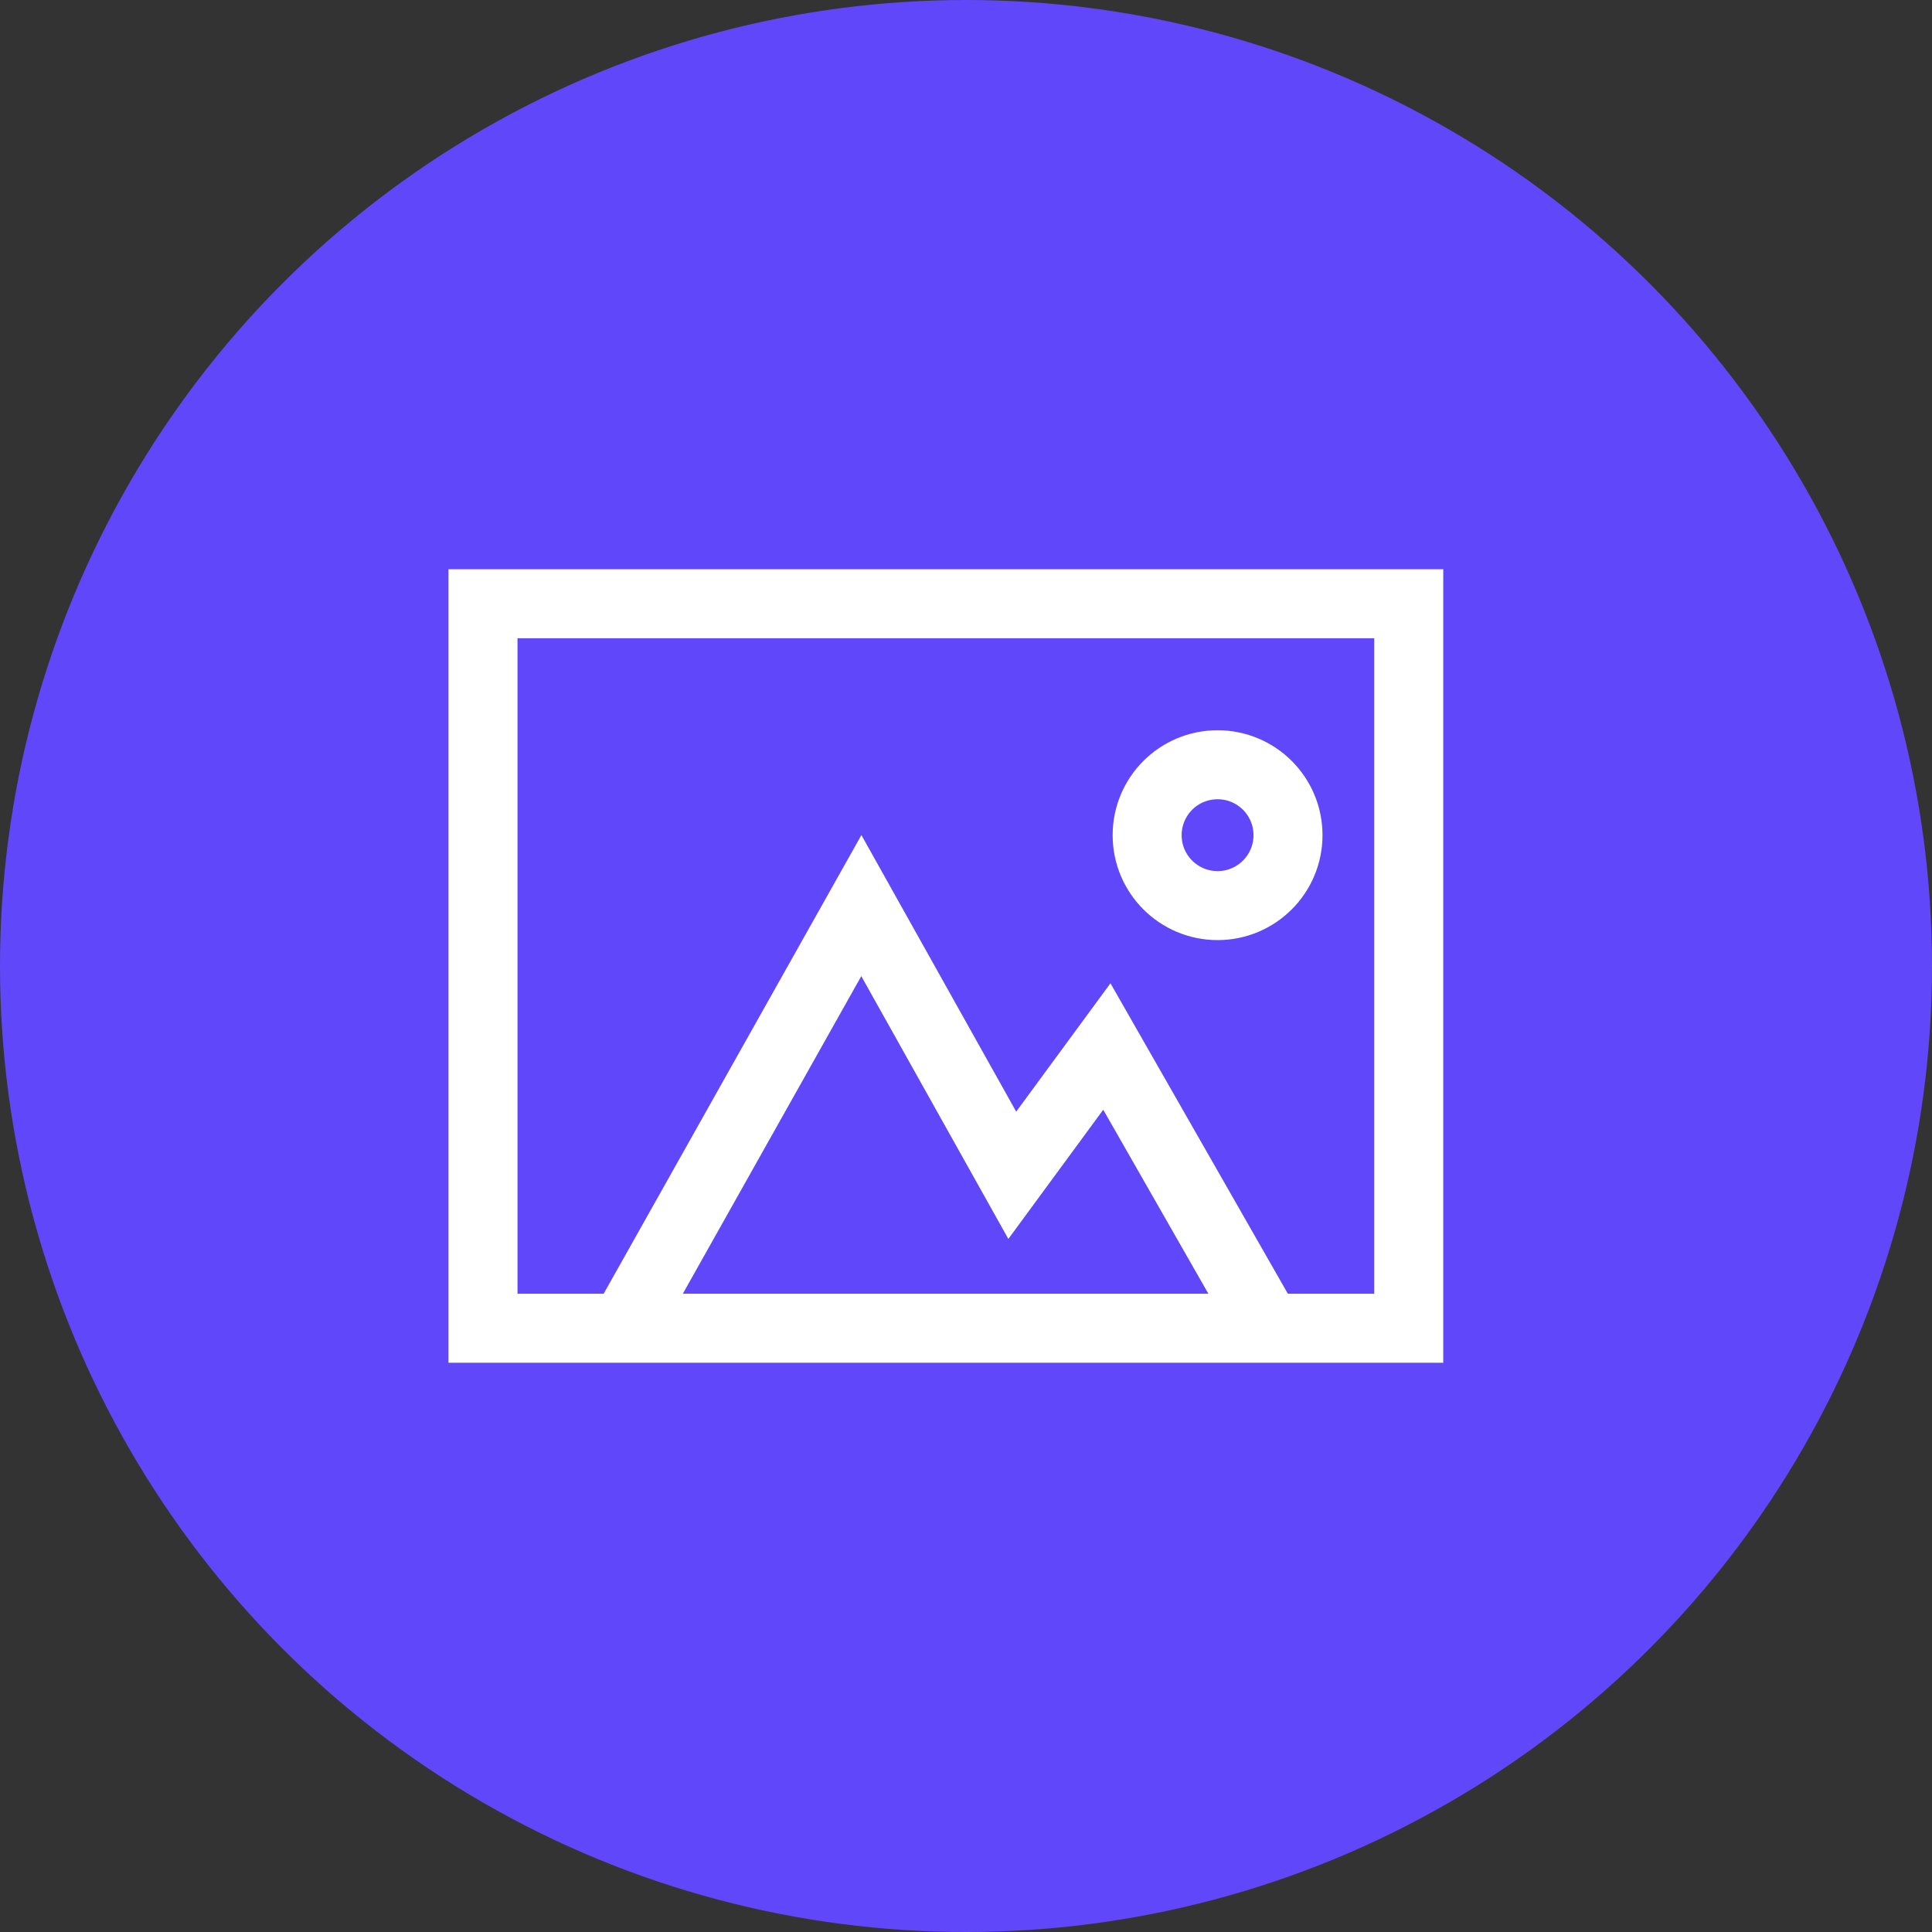 <?xml version="1.0" encoding="UTF-8"?>
<svg width="42px" height="42px" viewBox="0 0 42 42" version="1.1" xmlns="http://www.w3.org/2000/svg" xmlns:xlink="http://www.w3.org/1999/xlink">
    <rect x="0" y="0" width="42" height="42" fill="#333333" stroke="none"/>
    <!-- Generator: Sketch 50.2 (55047) - http://www.bohemiancoding.com/sketch -->
    <title>icon/media circle</title>
    <desc>Created with Sketch.</desc>
    <defs></defs>
    <g id="New-UI-Kit" stroke="none" stroke-width="1" fill="none" fill-rule="evenodd">
        <g id="Icons" transform="translate(-233, -758)">
            <g id="circle-media" transform="translate(233, 758)">
                <g id="icon/media-circle">
                    <g id="media-circle">
                        <circle id="Oval-Copy-2" fill="#6047FA" cx="21" cy="21" r="21"></circle>
                        <g id="image" transform="translate(10.5, 13.125)" stroke="#FFFFFF" stroke-width="1.5">
                            <rect id="Rectangle-path" x="0" y="0" width="20.125" height="15.75"></rect>
                            <polyline id="Shape" points="3.062 15.75 8.225 6.562 11.506 12.425 13.562 9.625 17.062 15.75"></polyline>
                            <circle id="Oval" cx="15.969" cy="5.031" r="1.531"></circle>
                        </g>
                    </g>
                </g>
            </g>
        </g>
    </g>
</svg>